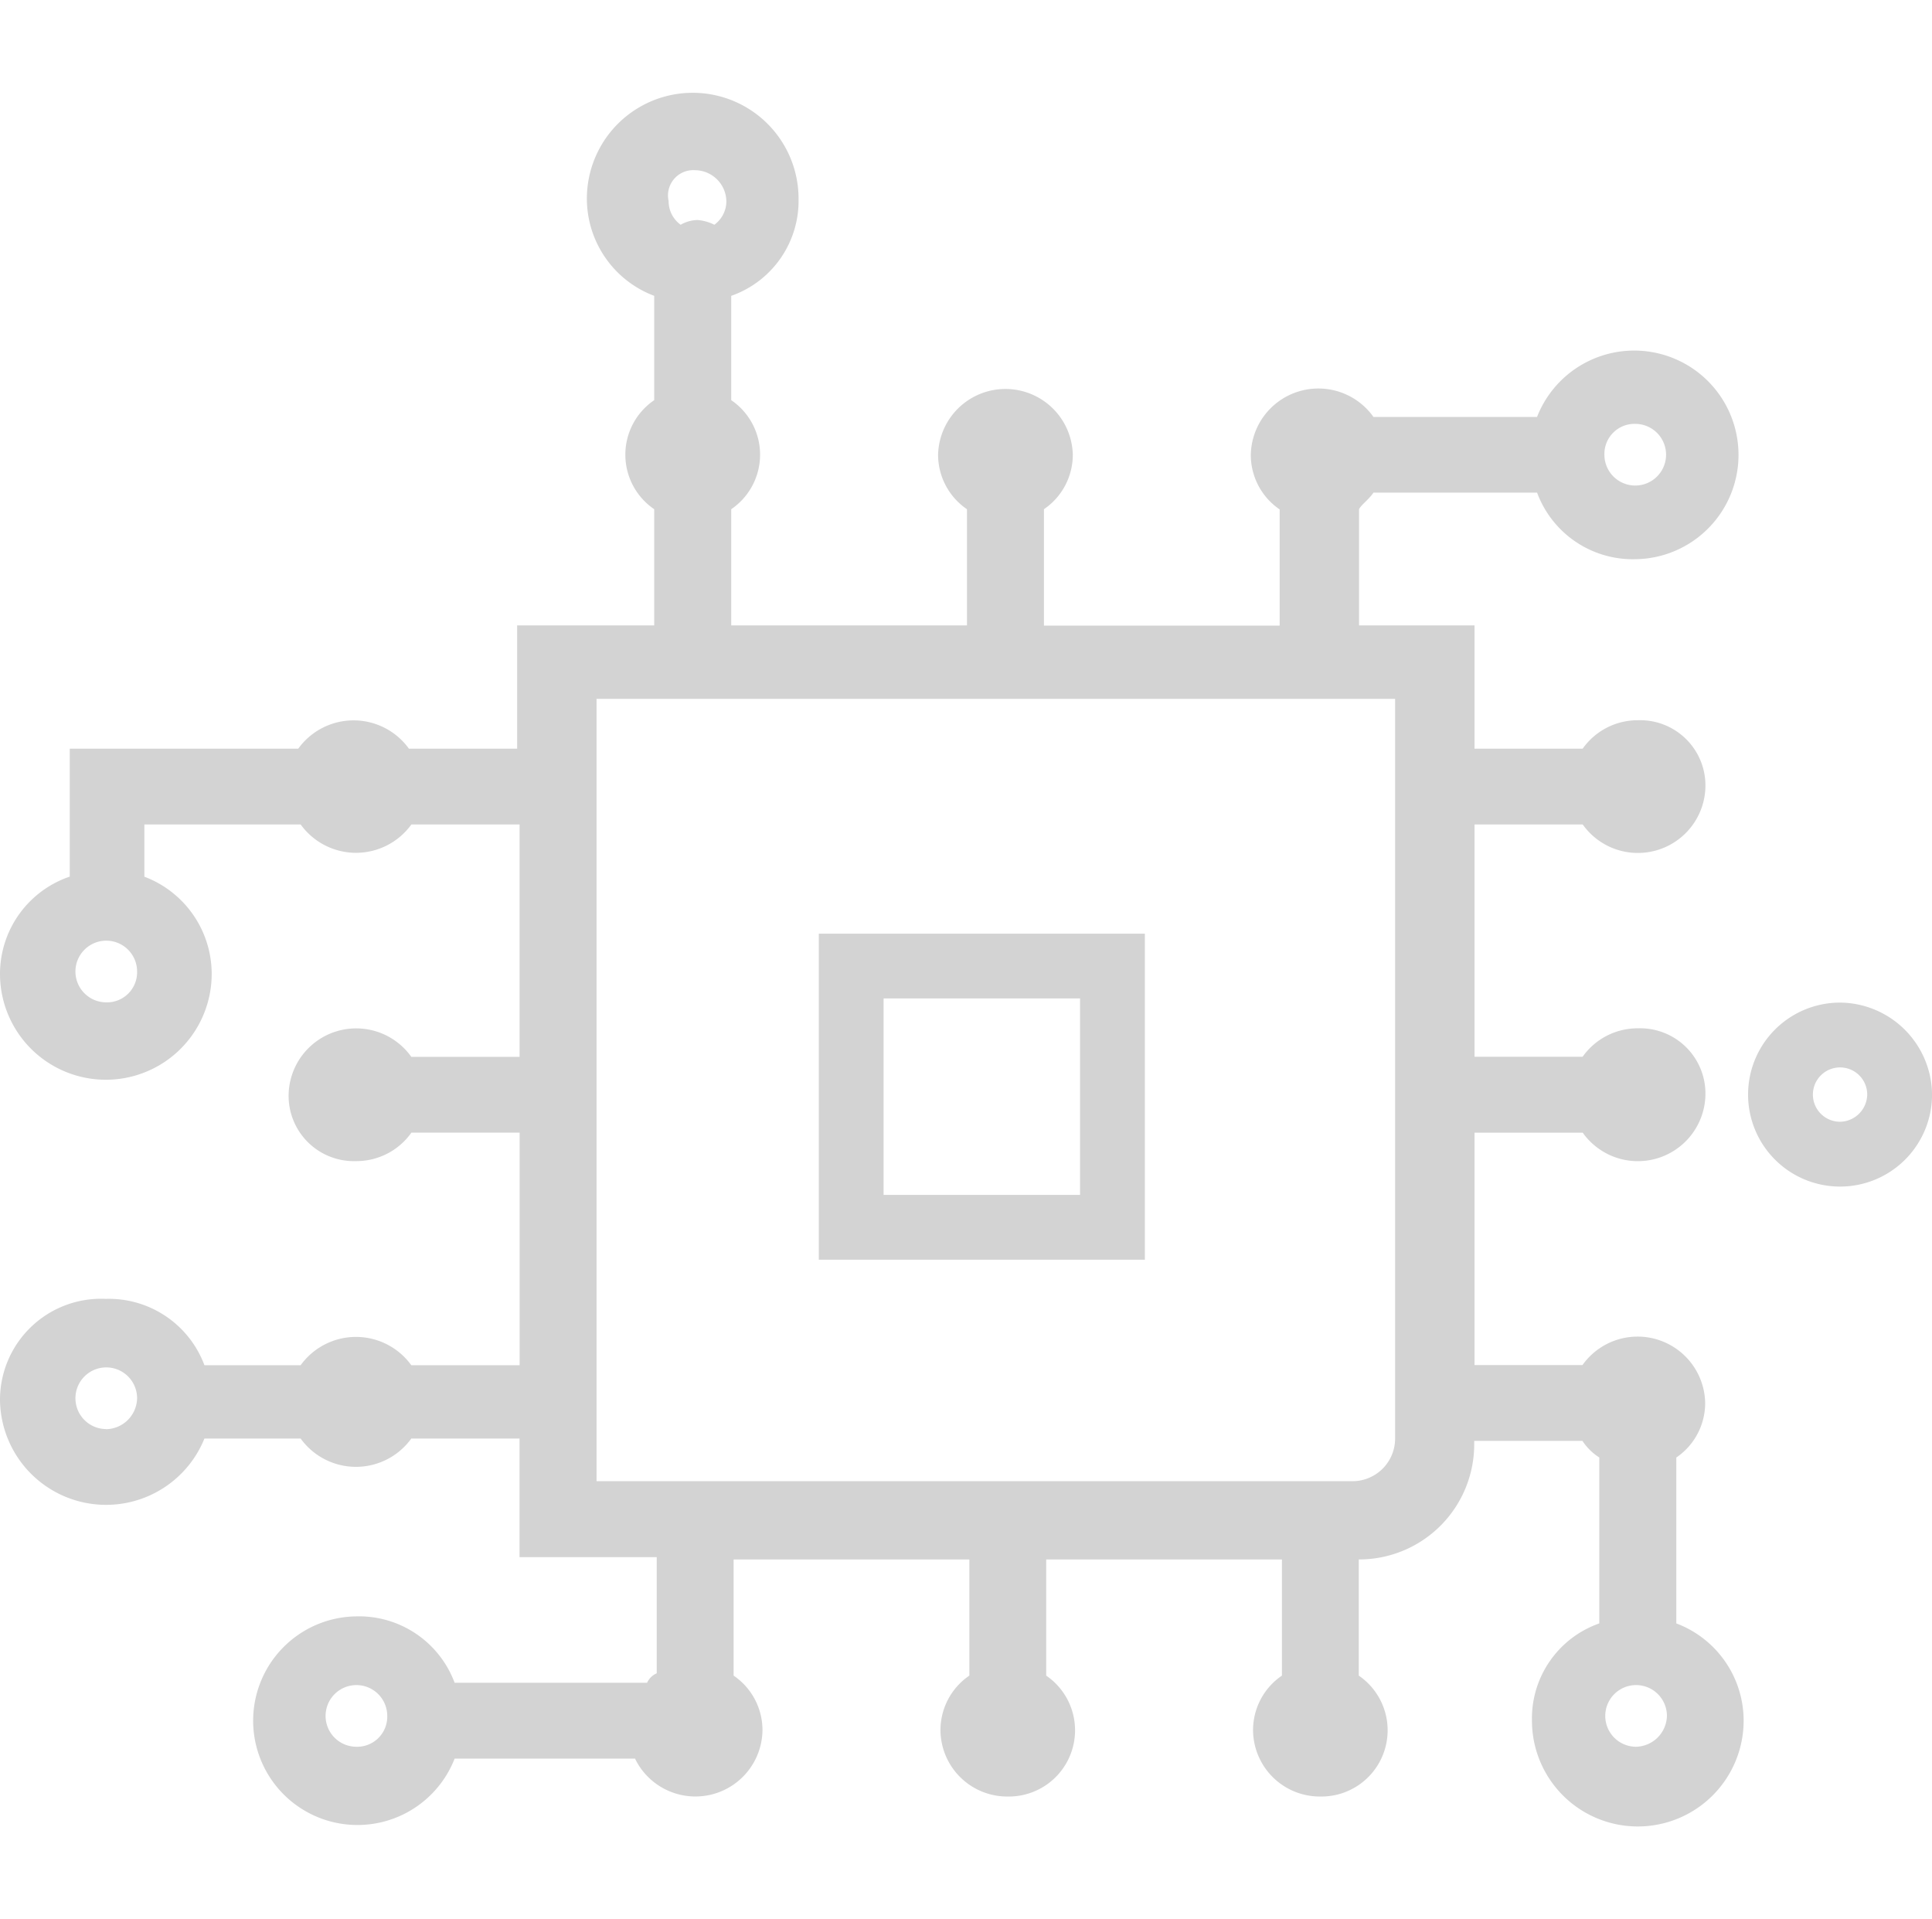 <svg xmlns="http://www.w3.org/2000/svg" width="45.305" height="45" viewBox="0 0 45.305 45">
  <g id="Digital" transform="translate(-1155 -645)">
    <g id="Group_656" data-name="Group 656" transform="translate(1155 647.212)">
      <path id="Path_101" data-name="Path 101" d="M38.6,48.846h7.646V41.2H38.6Zm1.519-6.127h4.607v4.607H40.119Z" transform="translate(-19.399 -21.52)" fill="#d3d3d3"/>
      <path id="Path_102" data-name="Path 102" d="M79.857,44.6a2.157,2.157,0,1,0,2.157,2.157A2.176,2.176,0,0,0,79.857,44.6Zm0,2.794a.637.637,0,1,1,.637-.637A.649.649,0,0,1,79.857,47.394Z" transform="translate(-36.708 -23.303)" fill="#d3d3d3"/>
      <path id="Path_103" data-name="Path 103" d="M37.208,16.239h3.836A2.393,2.393,0,0,0,43.356,17.8a2.446,2.446,0,1,0-2.313-3.335H37.208a1.585,1.585,0,0,0-2.877.889,1.545,1.545,0,0,0,.677,1.279v2.724H29.48V16.628a1.545,1.545,0,0,0,.677-1.279,1.58,1.58,0,0,0-3.159,0,1.545,1.545,0,0,0,.677,1.279v2.724H22.147V16.628a1.546,1.546,0,0,0,0-2.557V11.625a2.361,2.361,0,0,0,1.579-2.279,2.482,2.482,0,0,0-4.964,0,2.438,2.438,0,0,0,1.579,2.279v2.446a1.546,1.546,0,0,0,0,2.557v2.724H17.127v2.891H14.589a1.6,1.6,0,0,0-2.595,0H6.636v3A2.41,2.41,0,0,0,5,27.524a2.482,2.482,0,0,0,4.964,0,2.438,2.438,0,0,0-1.579-2.279V24.021h3.666a1.6,1.6,0,0,0,2.595,0h2.538v5.448H14.645a1.585,1.585,0,0,0-2.877.889,1.531,1.531,0,0,0,1.579,1.556,1.58,1.58,0,0,0,1.3-.667h2.538V36.7H14.645a1.6,1.6,0,0,0-2.595,0H9.794a2.393,2.393,0,0,0-2.313-1.556A2.37,2.37,0,0,0,5,37.53a2.488,2.488,0,0,0,4.794.889h2.256a1.6,1.6,0,0,0,2.595,0h2.538V41.2H20.4v2.724a.437.437,0,0,0-.226.222H15.661a2.393,2.393,0,0,0-2.313-1.557,2.446,2.446,0,1,0,2.313,3.335h4.23a1.573,1.573,0,0,0,2.989-.667,1.545,1.545,0,0,0-.677-1.279V41.254h5.528v2.724a1.545,1.545,0,0,0-.677,1.279,1.565,1.565,0,0,0,1.579,1.556,1.553,1.553,0,0,0,.9-2.835V41.254h5.528v2.724a1.545,1.545,0,0,0-.677,1.279,1.565,1.565,0,0,0,1.579,1.556,1.553,1.553,0,0,0,.9-2.835V41.254a2.7,2.7,0,0,0,2.707-2.724v-.056h2.538a1.308,1.308,0,0,0,.395.389v3.891a2.361,2.361,0,0,0-1.579,2.279,2.482,2.482,0,0,0,4.964,0,2.437,2.437,0,0,0-1.579-2.279V38.864a1.545,1.545,0,0,0,.677-1.279,1.585,1.585,0,0,0-2.877-.889H39.577V31.248h2.538a1.585,1.585,0,0,0,2.877-.889A1.531,1.531,0,0,0,43.412,28.8a1.58,1.58,0,0,0-1.3.667H39.577V24.021h2.538a1.585,1.585,0,0,0,2.877-.889,1.531,1.531,0,0,0-1.579-1.556,1.58,1.58,0,0,0-1.3.667H39.577V19.352H36.869V16.628C36.926,16.517,37.095,16.406,37.208,16.239ZM21.3,8.679a.741.741,0,0,1,.733.723.681.681,0,0,1-.282.556,1.057,1.057,0,0,0-.395-.111.824.824,0,0,0-.395.111.681.681,0,0,1-.282-.556A.593.593,0,0,1,21.3,8.679ZM7.482,28.191a.723.723,0,1,1,.733-.723A.706.706,0,0,1,7.482,28.191Zm0,10.006a.723.723,0,1,1,.733-.723A.741.741,0,0,1,7.482,38.2Zm5.866,7.449a.723.723,0,1,1,.733-.723A.706.706,0,0,1,13.348,45.646Zm30.008,0a.723.723,0,1,1,.733-.723A.741.741,0,0,1,43.356,45.646Zm-5.641-7.227a1,1,0,0,1-1.015,1H18.989V21.075H37.715Zm5.641-23.792a.723.723,0,1,1-.733.723A.706.706,0,0,1,43.356,14.627Z" transform="translate(-5 -6.9)" fill="#d3d3d3"/>
    </g>
    <g id="invisible_box" data-name="invisible box" transform="translate(1155 645)">
      <rect id="Rectangle_38" data-name="Rectangle 38" width="45" height="45" fill="none"/>
    </g>
  </g>
</svg>
